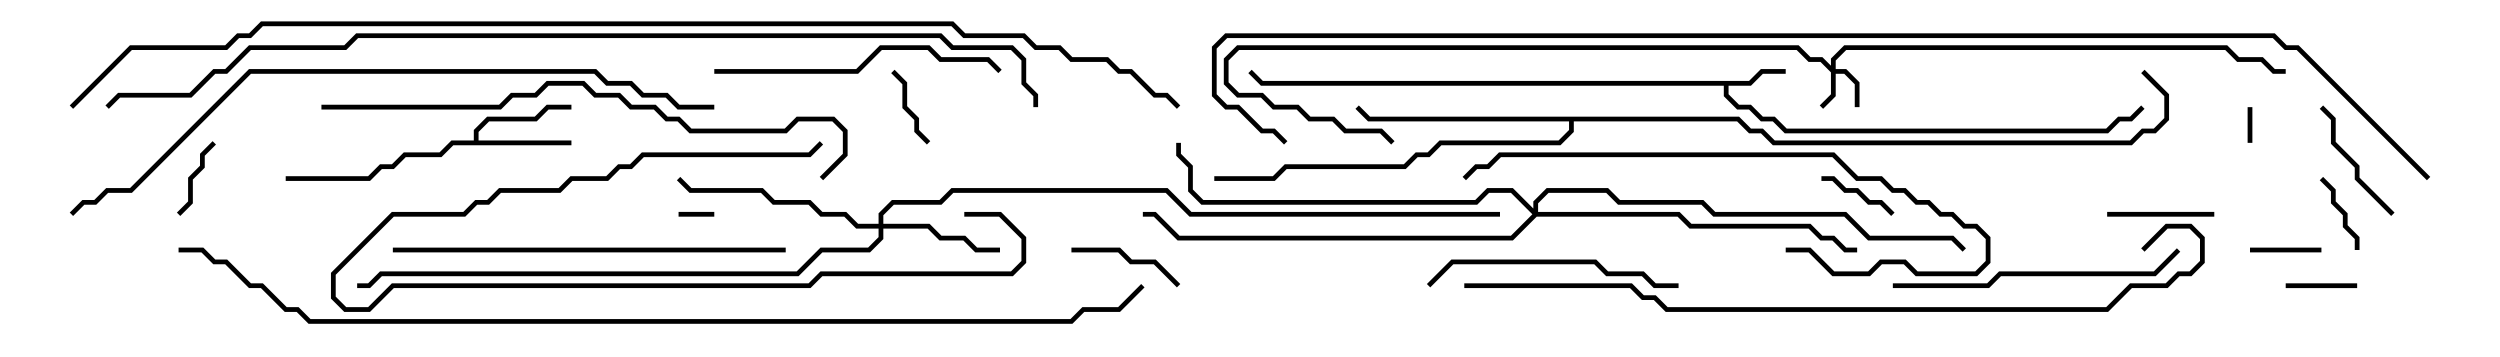 <svg version="1.1" width="105" height="15" xmlns="http://www.w3.org/2000/svg"><path d="M73.459,3.4L73.959,2.9L75,2.9L75,3.1L74.041,3.1L73.541,3.6L72.6,3.6L72.6,3.959L73.041,4.4L73.541,4.4L74.041,4.9L74.541,4.9L75.041,5.4L88.459,5.4L88.959,4.9L89.459,4.9L89.929,4.429L90.071,4.571L89.541,5.1L89.041,5.1L88.541,5.6L74.959,5.6L74.459,5.1L73.959,5.1L73.459,4.6L72.959,4.6L72.4,4.041L72.4,3.6L52.959,3.6L52.429,3.071L52.571,2.929L53.041,3.4z" stroke="none"/><path d="M19.9,5.9L19.9,5.459L20.459,4.9L22.459,4.9L22.959,4.4L24,4.4L24,4.6L23.041,4.6L22.541,5.1L20.541,5.1L20.1,5.541L20.1,5.9L24,5.9L24,6.1L19.041,6.1L18.541,6.6L17.041,6.6L16.541,7.1L16.041,7.1L15.541,7.6L12,7.6L12,7.4L15.459,7.4L15.959,6.9L16.459,6.9L16.959,6.4L18.459,6.4L18.959,5.9z" stroke="none"/><path d="M73.041,4.9L73.541,5.4L74.041,5.4L74.541,5.9L89.459,5.9L89.959,5.4L90.459,5.4L90.9,4.959L90.9,4.041L89.929,3.071L90.071,2.929L91.1,3.959L91.1,5.041L90.541,5.6L90.041,5.6L89.541,6.1L74.459,6.1L73.959,5.6L73.459,5.6L72.959,5.1L66.1,5.1L66.1,5.541L65.541,6.1L60.541,6.1L60.041,6.6L59.541,6.6L59.041,7.1L54.041,7.1L53.541,7.6L51,7.6L51,7.4L53.459,7.4L53.959,6.9L58.959,6.9L59.459,6.4L59.959,6.4L60.459,5.9L65.459,5.9L65.9,5.459L65.9,5.1L57.459,5.1L56.929,4.571L57.071,4.429L57.541,4.9z" stroke="none"/><path d="M76.9,2.759L76.9,2.459L77.459,1.9L93.541,1.9L94.041,2.4L95.041,2.4L95.541,2.9L96,2.9L96,3.1L95.459,3.1L94.959,2.6L93.959,2.6L93.459,2.1L77.541,2.1L77.1,2.541L77.1,2.9L77.541,2.9L78.1,3.459L78.1,4.5L77.9,4.5L77.9,3.541L77.459,3.1L77.1,3.1L77.1,4.041L76.571,4.571L76.429,4.429L76.9,3.959L76.9,3.041L76.459,2.6L75.959,2.6L75.459,2.1L52.041,2.1L51.6,2.541L51.6,3.459L52.041,3.9L53.041,3.9L53.541,4.4L54.541,4.4L55.041,4.9L56.041,4.9L56.541,5.4L58.041,5.4L58.571,5.929L58.429,6.071L57.959,5.6L56.459,5.6L55.959,5.1L54.959,5.1L54.459,4.6L53.459,4.6L52.959,4.1L51.959,4.1L51.4,3.541L51.4,2.459L51.959,1.9L75.541,1.9L76.041,2.4L76.541,2.4z" stroke="none"/><path d="M36.9,9.4L36.9,8.959L37.459,8.4L39.459,8.4L39.959,7.9L49.041,7.9L50.041,8.9L63,8.9L63,9.1L49.959,9.1L48.959,8.1L40.041,8.1L39.541,8.6L37.541,8.6L37.1,9.041L37.1,9.4L39.041,9.4L39.541,9.9L40.541,9.9L41.041,10.4L42,10.4L42,10.6L40.959,10.6L40.459,10.1L39.459,10.1L38.959,9.6L37.1,9.6L37.1,10.041L36.541,10.6L34.541,10.6L33.541,11.6L16.041,11.6L15.541,12.1L15,12.1L15,11.9L15.459,11.9L15.959,11.4L33.459,11.4L34.459,10.4L36.459,10.4L36.9,9.959L36.9,9.6L35.959,9.6L35.459,9.1L34.459,9.1L33.959,8.6L32.459,8.6L31.959,8.1L28.959,8.1L28.429,7.571L28.571,7.429L29.041,7.9L32.041,7.9L32.541,8.4L34.041,8.4L34.541,8.9L35.541,8.9L36.041,9.4z" stroke="none"/><path d="M64.4,8.759L64.4,8.459L64.959,7.9L67.541,7.9L68.041,8.4L71.541,8.4L72.041,8.9L77.541,8.9L78.541,9.9L82.041,9.9L82.571,10.429L82.429,10.571L81.959,10.1L78.459,10.1L77.459,9.1L71.959,9.1L71.459,8.6L67.959,8.6L67.459,8.1L65.041,8.1L64.6,8.541L64.6,8.9L70.541,8.9L71.041,9.4L76.041,9.4L76.541,9.9L77.041,9.9L77.541,10.4L78,10.4L78,10.6L77.459,10.6L76.959,10.1L76.459,10.1L75.959,9.6L70.959,9.6L70.459,9.1L64.541,9.1L63.541,10.1L49.459,10.1L48.459,9.1L48,9.1L48,8.9L48.541,8.9L49.541,9.9L63.459,9.9L64.359,9L63.459,8.1L62.541,8.1L62.041,8.6L50.459,8.6L49.9,8.041L49.9,7.041L49.4,6.541L49.4,6L49.6,6L49.6,6.459L50.1,6.959L50.1,7.959L50.541,8.4L61.959,8.4L62.459,7.9L63.541,7.9z" stroke="none"/><path d="M94.4,4.5L94.6,4.5L94.6,6L94.4,6z" stroke="none"/><path d="M28.5,9.1L28.5,8.9L30,8.9L30,9.1z" stroke="none"/><path d="M96,12.1L96,11.9L99,11.9L99,12.1z" stroke="none"/><path d="M94.5,10.6L94.5,10.4L97.5,10.4L97.5,10.6z" stroke="none"/><path d="M79.571,8.929L79.429,9.071L78.959,8.6L78.459,8.6L77.959,8.1L77.459,8.1L76.959,7.6L76.5,7.6L76.5,7.4L77.041,7.4L77.541,7.9L78.041,7.9L78.541,8.4L79.041,8.4z" stroke="none"/><path d="M99.1,10.5L98.9,10.5L98.9,10.041L98.4,9.541L98.4,9.041L97.9,8.541L97.9,8.041L97.429,7.571L97.571,7.429L98.1,7.959L98.1,8.459L98.6,8.959L98.6,9.459L99.1,9.959z" stroke="none"/><path d="M7.571,9.071L7.429,8.929L7.9,8.459L7.9,7.459L8.4,6.959L8.4,6.459L8.929,5.929L9.071,6.071L8.6,6.541L8.6,7.041L8.1,7.541L8.1,8.541z" stroke="none"/><path d="M37.429,3.071L37.571,2.929L38.1,3.459L38.1,4.459L38.6,4.959L38.6,5.459L39.071,5.929L38.929,6.071L38.4,5.541L38.4,5.041L37.9,4.541L37.9,3.541z" stroke="none"/><path d="M93,8.9L93,9.1L88.5,9.1L88.5,8.9z" stroke="none"/><path d="M45,10.6L45,10.4L47.041,10.4L47.541,10.9L48.541,10.9L49.571,11.929L49.429,12.071L48.459,11.1L47.459,11.1L46.959,10.6z" stroke="none"/><path d="M100.571,8.929L100.429,9.071L98.9,7.541L98.9,7.041L97.9,6.041L97.9,5.041L97.429,4.571L97.571,4.429L98.1,4.959L98.1,5.959L99.1,6.959L99.1,7.459z" stroke="none"/><path d="M40.5,9.1L40.5,8.9L42.041,8.9L43.1,9.959L43.1,11.041L42.541,11.6L34.541,11.6L34.041,12.1L16.541,12.1L15.541,13.1L14.459,13.1L13.9,12.541L13.9,11.459L16.459,8.9L19.459,8.9L19.959,8.4L20.459,8.4L20.959,7.9L23.459,7.9L23.959,7.4L25.459,7.4L25.959,6.9L26.459,6.9L26.959,6.4L33.959,6.4L34.429,5.929L34.571,6.071L34.041,6.6L27.041,6.6L26.541,7.1L26.041,7.1L25.541,7.6L24.041,7.6L23.541,8.1L21.041,8.1L20.541,8.6L20.041,8.6L19.541,9.1L16.541,9.1L14.1,11.541L14.1,12.459L14.541,12.9L15.459,12.9L16.459,11.9L33.959,11.9L34.459,11.4L42.459,11.4L42.9,10.959L42.9,10.041L41.959,9.1z" stroke="none"/><path d="M60.071,12.071L59.929,11.929L60.959,10.9L67.041,10.9L67.541,11.4L69.041,11.4L69.541,11.9L70.5,11.9L70.5,12.1L69.459,12.1L68.959,11.6L67.459,11.6L66.959,11.1L61.041,11.1z" stroke="none"/><path d="M30,3.1L30,2.9L35.959,2.9L36.959,1.9L39.041,1.9L39.541,2.4L41.541,2.4L42.071,2.929L41.929,3.071L41.459,2.6L39.459,2.6L38.959,2.1L37.041,2.1L36.041,3.1z" stroke="none"/><path d="M91.429,10.429L91.571,10.571L90.541,11.6L84.041,11.6L83.541,12.1L79.5,12.1L79.5,11.9L83.459,11.9L83.959,11.4L90.459,11.4z" stroke="none"/><path d="M75,10.6L75,10.4L76.041,10.4L77.041,11.4L78.459,11.4L78.959,10.9L80.041,10.9L80.541,11.4L82.959,11.4L83.4,10.959L83.4,10.041L82.959,9.6L82.459,9.6L81.959,9.1L81.459,9.1L80.959,8.6L80.459,8.6L79.959,8.1L79.459,8.1L78.959,7.6L77.959,7.6L76.959,6.6L63.041,6.6L62.541,7.1L62.041,7.1L61.571,7.571L61.429,7.429L61.959,6.9L62.459,6.9L62.959,6.4L77.041,6.4L78.041,7.4L79.041,7.4L79.541,7.9L80.041,7.9L80.541,8.4L81.041,8.4L81.541,8.9L82.041,8.9L82.541,9.4L83.041,9.4L83.6,9.959L83.6,11.041L83.041,11.6L80.459,11.6L79.959,11.1L79.041,11.1L78.541,11.6L76.959,11.6L75.959,10.6z" stroke="none"/><path d="M16.5,10.6L16.5,10.4L33,10.4L33,10.6z" stroke="none"/><path d="M13.5,4.6L13.5,4.4L20.959,4.4L21.459,3.9L22.459,3.9L22.959,3.4L24.541,3.4L25.041,3.9L26.041,3.9L26.541,4.4L27.541,4.4L28.041,4.9L28.541,4.9L29.041,5.4L32.959,5.4L33.459,4.9L35.041,4.9L35.6,5.459L35.6,6.541L34.571,7.571L34.429,7.429L35.4,6.459L35.4,5.541L34.959,5.1L33.541,5.1L33.041,5.6L28.959,5.6L28.459,5.1L27.959,5.1L27.459,4.6L26.459,4.6L25.959,4.1L24.959,4.1L24.459,3.6L23.041,3.6L22.541,4.1L21.541,4.1L21.041,4.6z" stroke="none"/><path d="M30,4.4L30,4.6L28.459,4.6L27.959,4.1L26.959,4.1L26.459,3.6L25.459,3.6L24.959,3.1L10.541,3.1L5.541,8.1L4.541,8.1L4.041,8.6L3.541,8.6L3.071,9.071L2.929,8.929L3.459,8.4L3.959,8.4L4.459,7.9L5.459,7.9L10.459,2.9L25.041,2.9L25.541,3.4L26.541,3.4L27.041,3.9L28.041,3.9L28.541,4.4z" stroke="none"/><path d="M61.5,12.1L61.5,11.9L68.541,11.9L69.041,12.4L69.541,12.4L70.041,12.9L88.459,12.9L89.459,11.9L90.959,11.9L91.459,11.4L91.959,11.4L92.4,10.959L92.4,10.041L91.959,9.6L91.041,9.6L90.071,10.571L89.929,10.429L90.959,9.4L92.041,9.4L92.6,9.959L92.6,11.041L92.041,11.6L91.541,11.6L91.041,12.1L89.541,12.1L88.541,13.1L69.959,13.1L69.459,12.6L68.959,12.6L68.459,12.1z" stroke="none"/><path d="M43.6,4.5L43.4,4.5L43.4,4.041L42.9,3.541L42.9,2.541L42.459,2.1L39.959,2.1L39.459,1.6L15.041,1.6L14.541,2.1L10.541,2.1L9.541,3.1L9.041,3.1L8.041,4.1L5.041,4.1L4.571,4.571L4.429,4.429L4.959,3.9L7.959,3.9L8.959,2.9L9.459,2.9L10.459,1.9L14.459,1.9L14.959,1.4L39.541,1.4L40.041,1.9L42.541,1.9L43.1,2.459L43.1,3.459L43.6,3.959z" stroke="none"/><path d="M7.5,10.6L7.5,10.4L8.541,10.4L9.041,10.9L9.541,10.9L10.541,11.9L11.041,11.9L12.041,12.9L12.541,12.9L13.041,13.4L44.959,13.4L45.459,12.9L46.959,12.9L47.929,11.929L48.071,12.071L47.041,13.1L45.541,13.1L45.041,13.6L12.959,13.6L12.459,13.1L11.959,13.1L10.959,12.1L10.459,12.1L9.459,11.1L8.959,11.1L8.459,10.6z" stroke="none"/><path d="M3.071,4.571L2.929,4.429L5.459,1.9L9.459,1.9L9.959,1.4L10.459,1.4L10.959,0.9L40.041,0.9L40.541,1.4L43.041,1.4L43.541,1.9L44.541,1.9L45.041,2.4L46.541,2.4L47.041,2.9L47.541,2.9L48.541,3.9L49.041,3.9L49.571,4.429L49.429,4.571L48.959,4.1L48.459,4.1L47.459,3.1L46.959,3.1L46.459,2.6L44.959,2.6L44.459,2.1L43.459,2.1L42.959,1.6L40.459,1.6L39.959,1.1L11.041,1.1L10.541,1.6L10.041,1.6L9.541,2.1L5.541,2.1z" stroke="none"/><path d="M54.071,5.929L53.929,6.071L53.459,5.6L52.959,5.6L51.959,4.6L51.459,4.6L50.9,4.041L50.9,1.959L51.459,1.4L95.541,1.4L96.041,1.9L96.541,1.9L102.071,7.429L101.929,7.571L96.459,2.1L95.959,2.1L95.459,1.6L51.541,1.6L51.1,2.041L51.1,3.959L51.541,4.4L52.041,4.4L53.041,5.4L53.541,5.4z" stroke="none"/></svg>